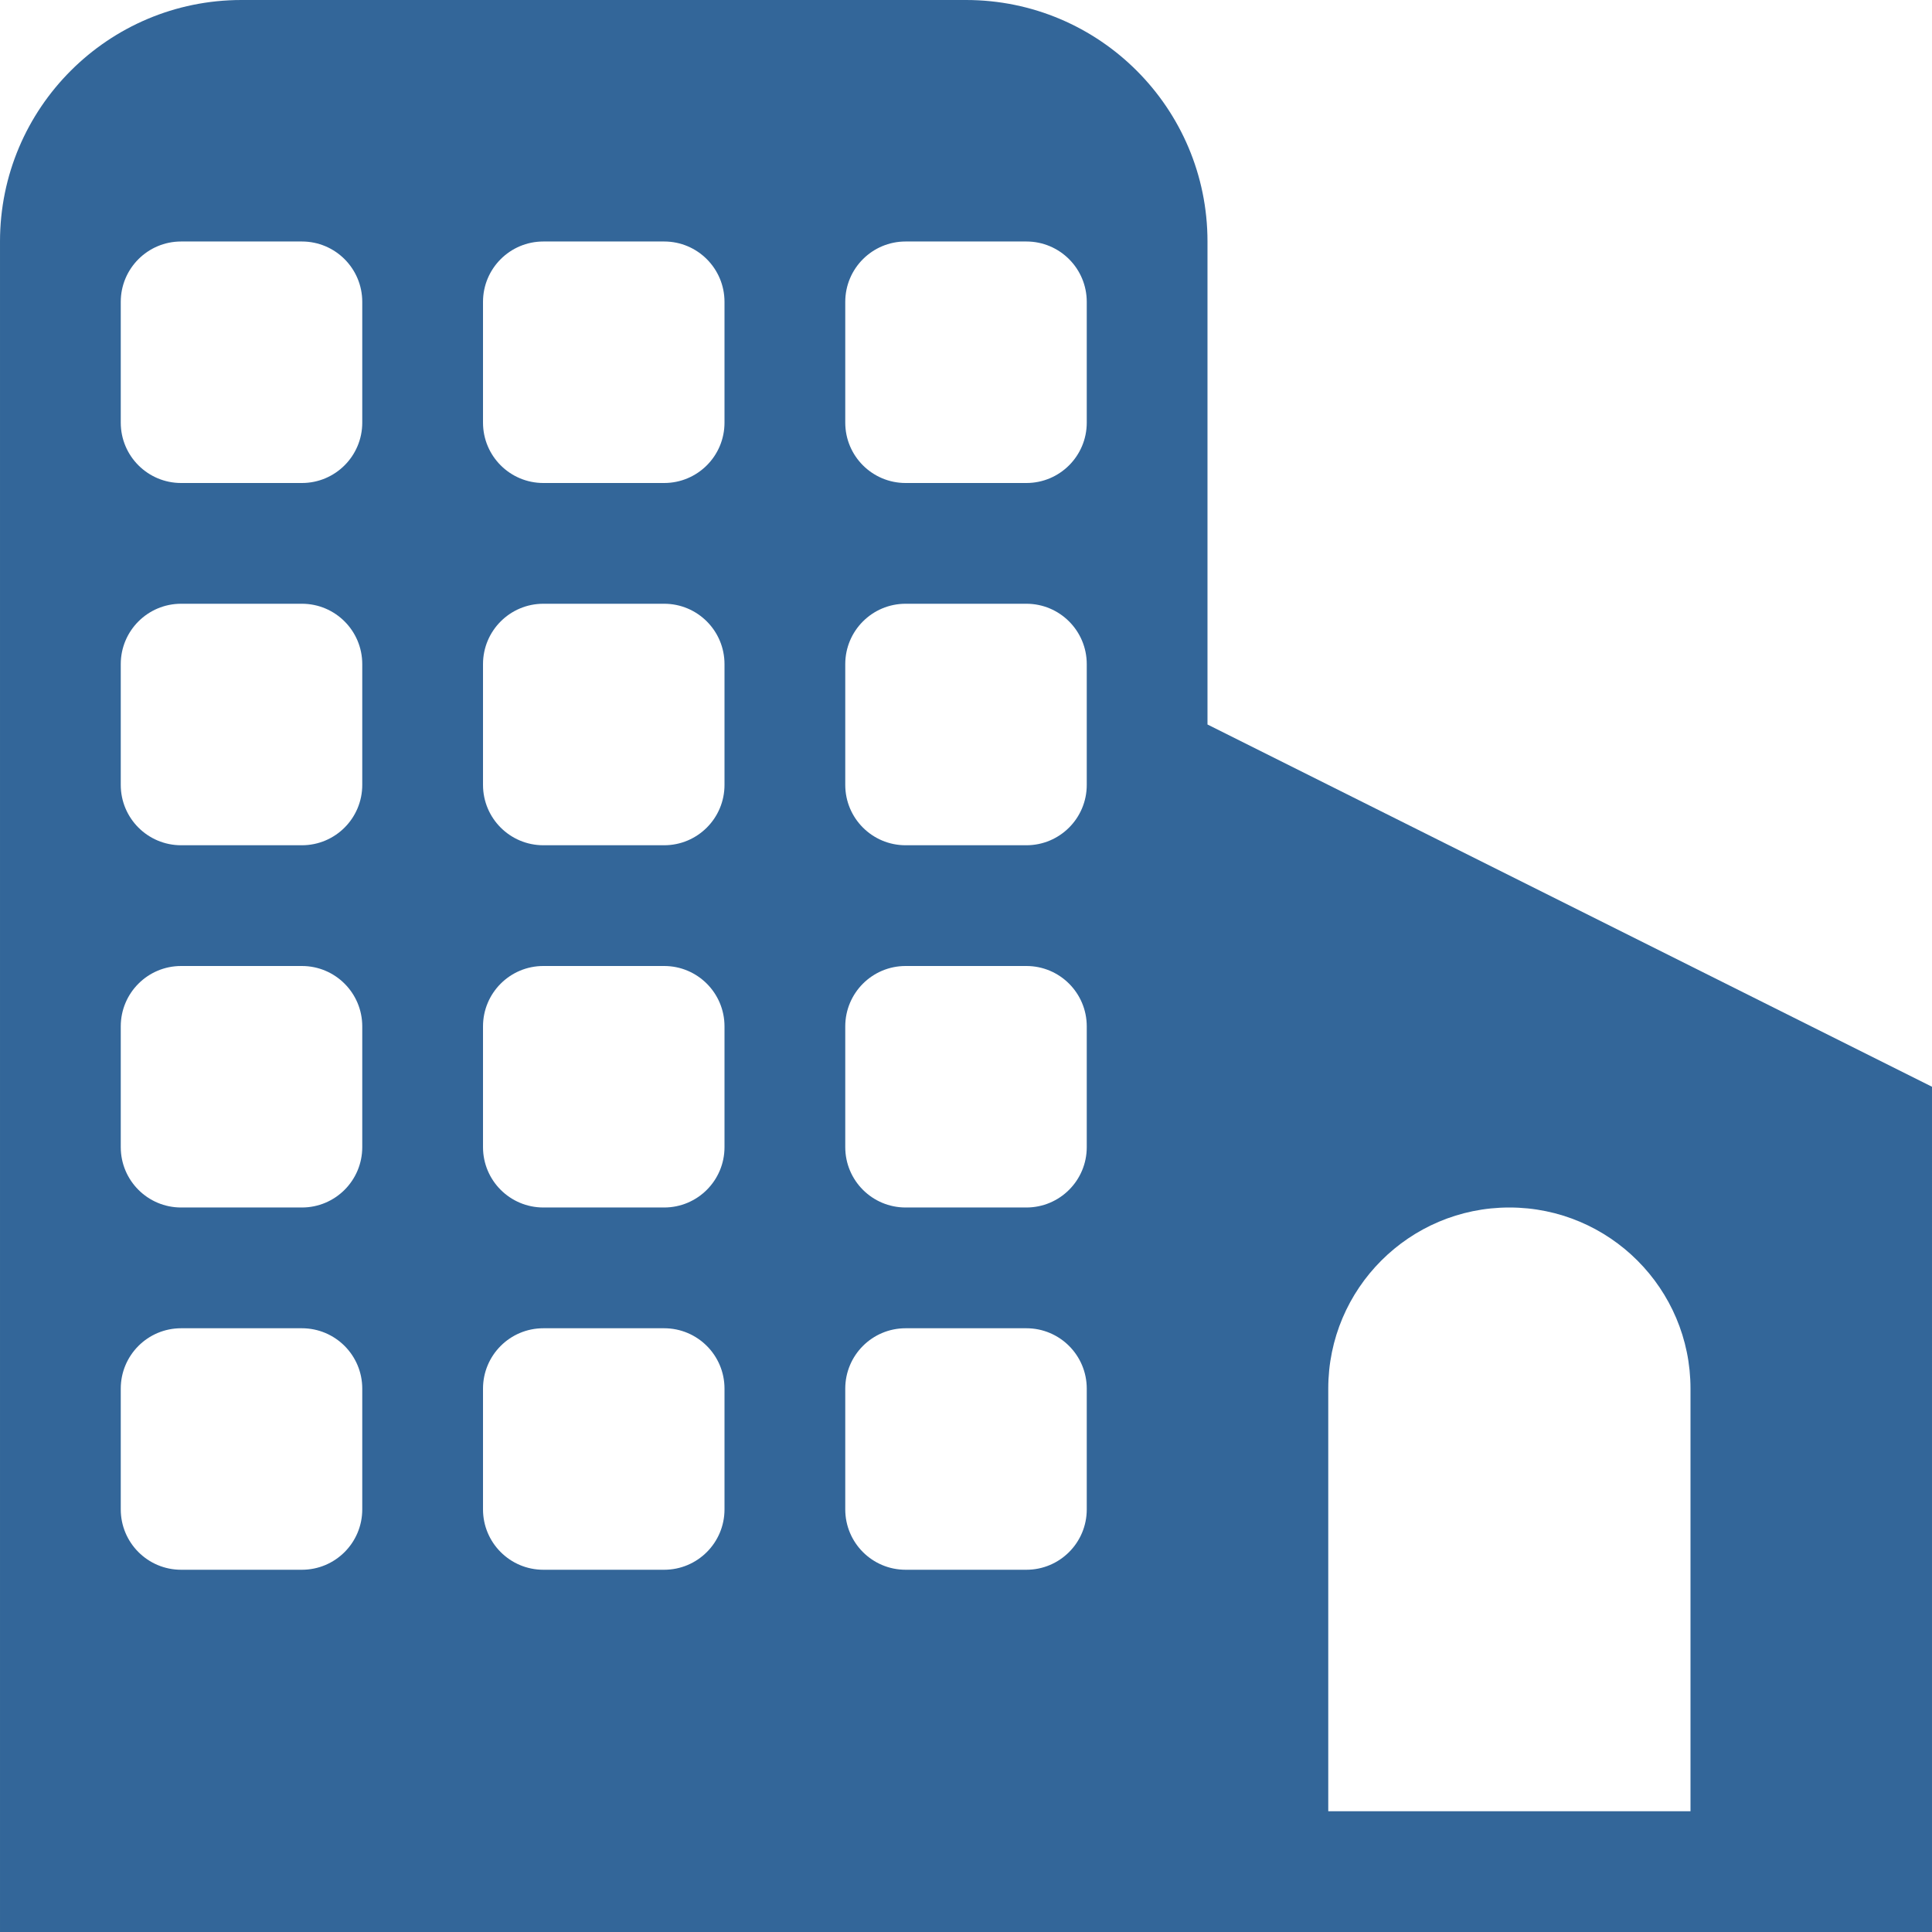 <?xml version="1.0" encoding="iso-8859-1"?>
<!-- Generator: Adobe Illustrator 16.0.0, SVG Export Plug-In . SVG Version: 6.00 Build 0)  -->
<!DOCTYPE svg PUBLIC "-//W3C//DTD SVG 1.1//EN" "http://www.w3.org/Graphics/SVG/1.1/DTD/svg11.dtd">
<svg version="1.1" id="Capa_1" xmlns="http://www.w3.org/2000/svg" xmlns:xlink="http://www.w3.org/1999/xlink" x="0px" y="0px"
	 width="485.213px" height="485.212px" viewBox="0 0 485.213 485.212" style="enable-background:new 0 0 485.213 485.212;"
	 xml:space="preserve">
<g>
	<path fill="#336699" d="M303.256,181.955V60.651C303.256,27.158,276.103,0,242.607,0H60.652C27.159,0,0.001,27.158,0.001,60.651v424.562h303.255
		h181.956V272.93L303.256,181.955z M90.979,379.074c0,8.378-6.781,15.163-15.161,15.163H45.491c-8.382,0-15.163-6.785-15.163-15.163
		v-30.326c0-8.378,6.781-15.163,15.163-15.163h30.327c8.38,0,15.161,6.785,15.161,15.163V379.074z M90.979,288.094
		c0,8.382-6.781,15.163-15.161,15.163H45.491c-8.382,0-15.163-6.781-15.163-15.163v-30.322c0-8.382,6.781-15.166,15.163-15.166
		h30.327c8.38,0,15.161,6.784,15.161,15.166V288.094z M90.979,197.119c0,8.38-6.781,15.163-15.161,15.163H45.491
		c-8.382,0-15.163-6.783-15.163-15.163v-30.324c0-8.382,6.781-15.166,15.163-15.166h30.327c8.38,0,15.161,6.784,15.161,15.166
		V197.119z M90.979,106.141c0,8.379-6.781,15.163-15.161,15.163H45.491c-8.382,0-15.163-6.784-15.163-15.163V75.816
		c0-8.382,6.781-15.166,15.163-15.166h30.327c8.38,0,15.161,6.784,15.161,15.166V106.141z M181.956,379.074
		c0,8.378-6.781,15.163-15.161,15.163h-30.329c-8.38,0-15.161-6.785-15.161-15.163v-30.326c0-8.378,6.781-15.163,15.161-15.163
		h30.329c8.379,0,15.161,6.785,15.161,15.163V379.074z M181.956,288.094c0,8.382-6.781,15.163-15.161,15.163h-30.329
		c-8.38,0-15.161-6.781-15.161-15.163v-30.322c0-8.382,6.781-15.166,15.161-15.166h30.329c8.379,0,15.161,6.784,15.161,15.166
		V288.094z M181.956,197.119c0,8.38-6.781,15.163-15.161,15.163h-30.329c-8.38,0-15.161-6.783-15.161-15.163v-30.324
		c0-8.382,6.781-15.166,15.161-15.166h30.329c8.379,0,15.161,6.784,15.161,15.166V197.119z M181.956,106.141
		c0,8.379-6.781,15.163-15.161,15.163h-30.329c-8.38,0-15.161-6.784-15.161-15.163V75.816c0-8.382,6.781-15.166,15.161-15.166
		h30.329c8.379,0,15.161,6.784,15.161,15.166V106.141z M272.934,379.074c0,8.378-6.785,15.163-15.163,15.163h-30.327
		c-8.379,0-15.161-6.785-15.161-15.163v-30.326c0-8.378,6.781-15.163,15.161-15.163h30.327c8.378,0,15.163,6.785,15.163,15.163
		V379.074z M272.934,288.094c0,8.382-6.785,15.163-15.163,15.163h-30.327c-8.379,0-15.161-6.781-15.161-15.163v-30.322
		c0-8.382,6.781-15.166,15.161-15.166h30.327c8.378,0,15.163,6.784,15.163,15.166V288.094z M272.934,197.119
		c0,8.38-6.785,15.163-15.163,15.163h-30.327c-8.379,0-15.161-6.783-15.161-15.163v-30.324c0-8.382,6.781-15.166,15.161-15.166
		h30.327c8.378,0,15.163,6.784,15.163,15.166V197.119z M272.934,106.141c0,8.379-6.785,15.163-15.163,15.163h-30.327
		c-8.379,0-15.161-6.784-15.161-15.163V75.816c0-8.382,6.781-15.166,15.161-15.166h30.327c8.378,0,15.163,6.784,15.163,15.166
		V106.141z M424.562,454.886h-90.976V348.748c0-25.114,20.372-45.49,45.49-45.49c25.109,0,45.485,20.376,45.485,45.49V454.886z"/>
</g>
</svg>
